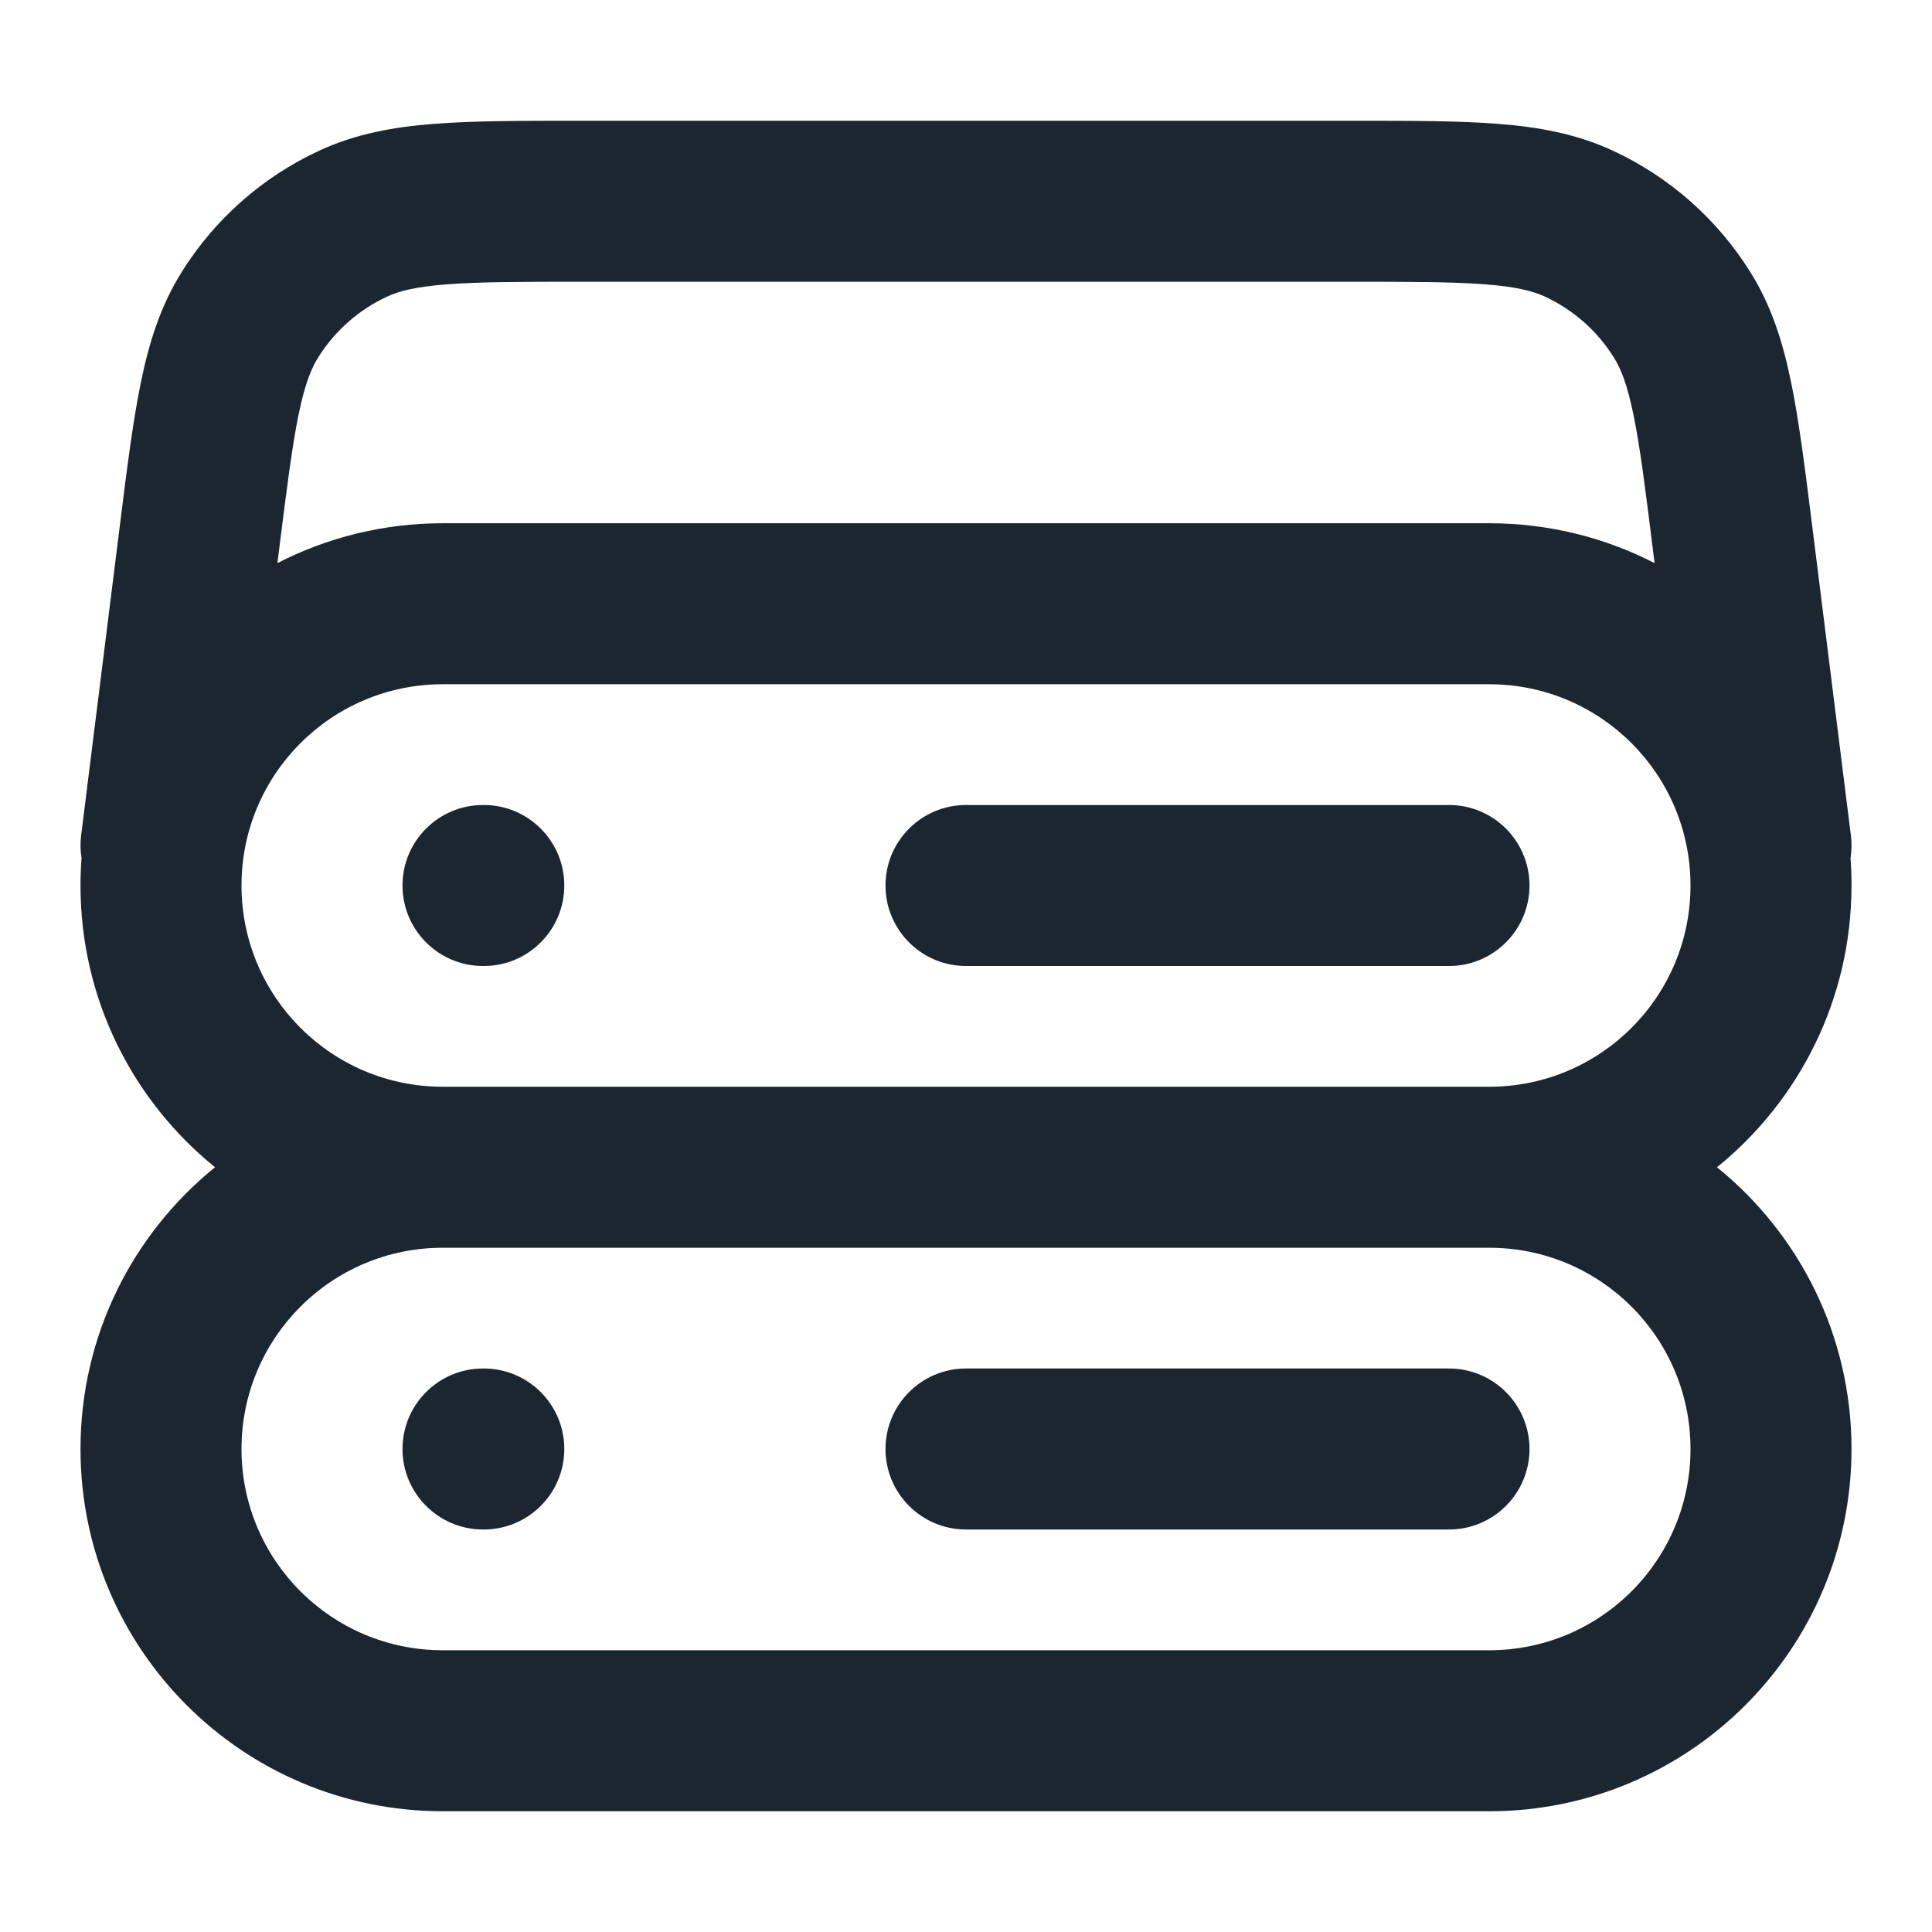<svg width="24" height="24" viewBox="0 0 24 24" fill="none" xmlns="http://www.w3.org/2000/svg">
<path fill-rule="evenodd" clip-rule="evenodd" d="M7.199 1.5H16.801C17.519 1.5 18.114 1.5 18.602 1.538C19.112 1.577 19.582 1.662 20.034 1.871C20.738 2.197 21.333 2.722 21.744 3.381C22.008 3.803 22.15 4.259 22.252 4.76C22.35 5.24 22.424 5.831 22.513 6.543L22.992 10.376C23.005 10.473 23.002 10.568 22.988 10.66C22.996 10.772 23 10.886 23 11C23 12.414 22.348 13.675 21.329 14.5C22.348 15.325 23 16.586 23 18C23 20.485 20.985 22.5 18.5 22.5H5.5C3.015 22.5 1 20.485 1 18C1 16.586 1.652 15.325 2.671 14.5C1.652 13.675 1 12.414 1 11C1 10.886 1.004 10.772 1.013 10.66C0.998 10.568 0.996 10.473 1.008 10.376L1.487 6.543C1.576 5.831 1.65 5.24 1.748 4.76C1.85 4.259 1.992 3.803 2.256 3.381C2.667 2.722 3.262 2.197 3.967 1.871C4.418 1.662 4.888 1.577 5.398 1.538C5.887 1.5 6.482 1.5 7.199 1.5ZM3.446 6.995C4.062 6.679 4.76 6.5 5.5 6.5H18.5C19.24 6.5 19.938 6.679 20.554 6.995L20.533 6.829C20.439 6.069 20.374 5.556 20.293 5.16C20.215 4.776 20.135 4.579 20.048 4.441C19.842 4.111 19.545 3.849 19.193 3.685C19.044 3.616 18.839 3.562 18.448 3.532C18.046 3.501 17.528 3.5 16.763 3.5H7.237C6.472 3.5 5.954 3.501 5.552 3.532C5.161 3.562 4.956 3.616 4.808 3.685C4.455 3.849 4.158 4.111 3.952 4.441C3.865 4.579 3.786 4.776 3.707 5.16C3.627 5.556 3.562 6.069 3.467 6.829L3.446 6.995ZM5.5 15.5C4.119 15.5 3 16.619 3 18C3 19.381 4.119 20.5 5.5 20.5H18.5C19.881 20.5 21 19.381 21 18C21 16.619 19.881 15.5 18.5 15.5H5.5ZM18.5 13.5C19.881 13.5 21 12.381 21 11C21 9.619 19.881 8.5 18.5 8.5H5.5C4.119 8.5 3 9.619 3 11C3 12.381 4.119 13.5 5.5 13.5H18.5ZM5 11C5 10.448 5.448 10 6 10H6.01C6.562 10 7.01 10.448 7.01 11C7.01 11.552 6.562 12 6.01 12H6C5.448 12 5 11.552 5 11ZM11 11C11 10.448 11.448 10 12 10H18C18.552 10 19 10.448 19 11C19 11.552 18.552 12 18 12H12C11.448 12 11 11.552 11 11ZM5 18C5 17.448 5.448 17 6 17H6.01C6.562 17 7.01 17.448 7.01 18C7.01 18.552 6.562 19 6.01 19H6C5.448 19 5 18.552 5 18ZM11 18C11 17.448 11.448 17 12 17H18C18.552 17 19 17.448 19 18C19 18.552 18.552 19 18 19H12C11.448 19 11 18.552 11 18Z" fill="#1B2631"/>
</svg>
